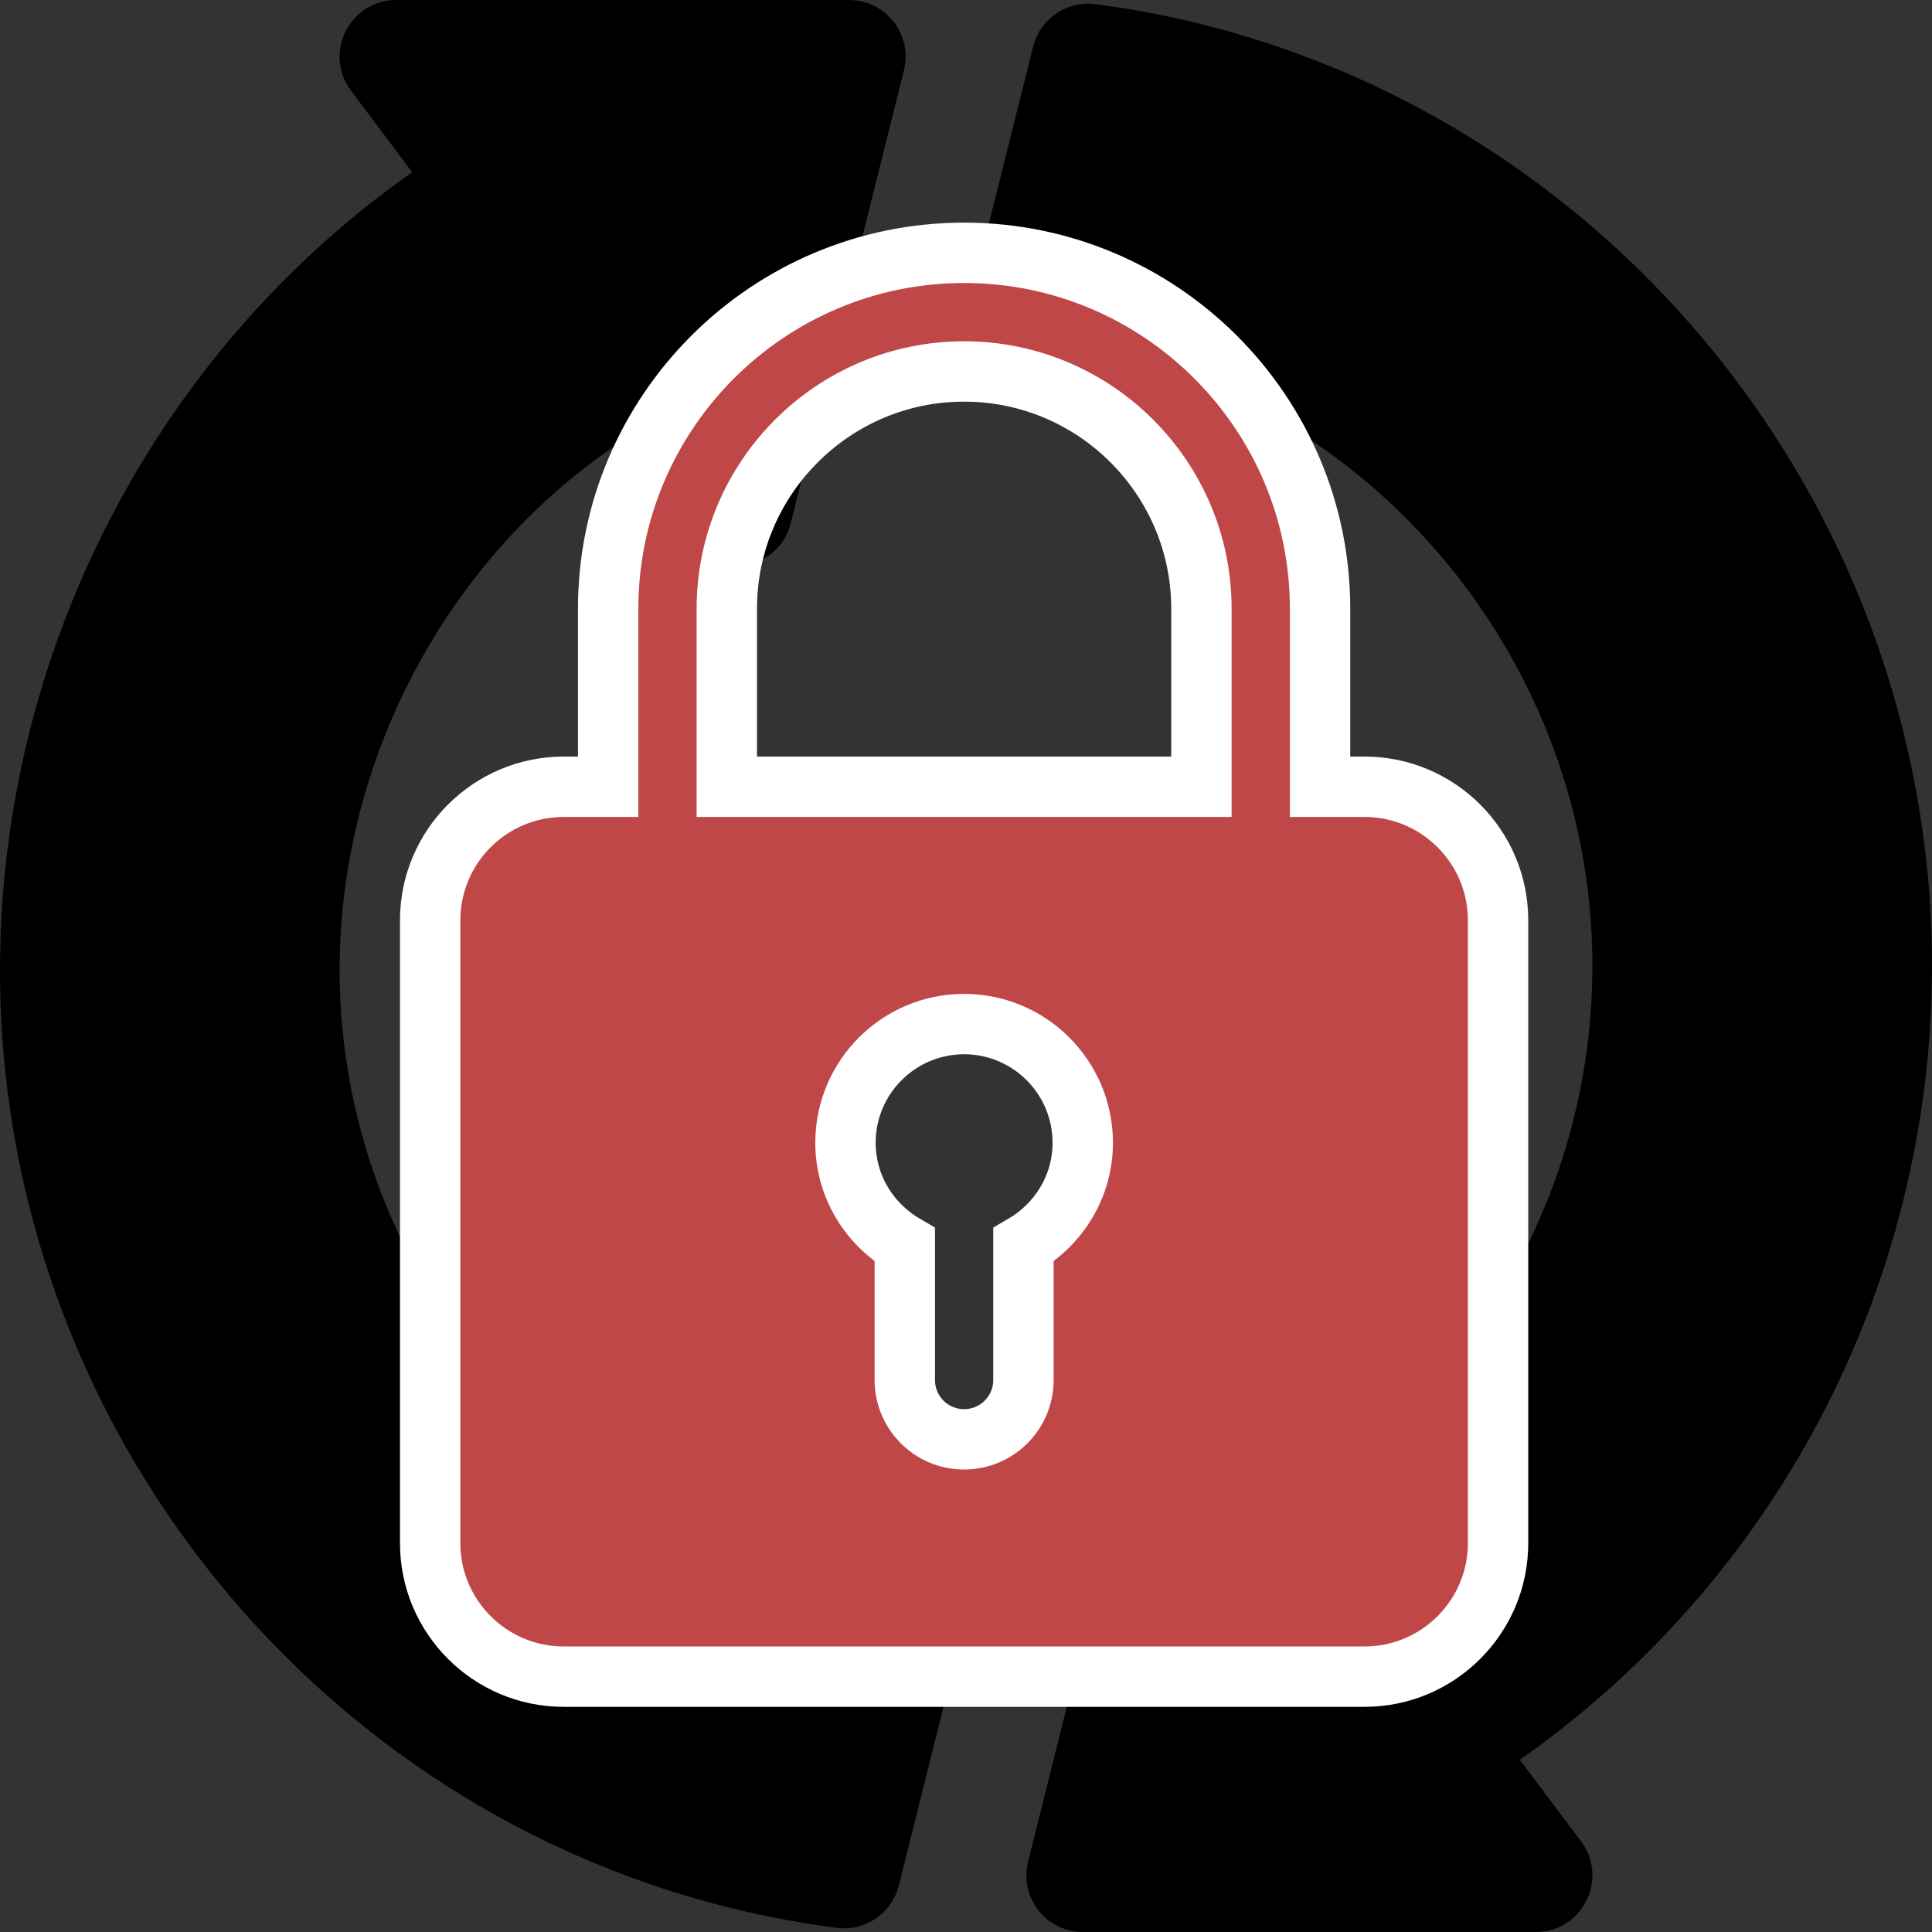 <svg xmlns="http://www.w3.org/2000/svg" viewBox="0 0 512 512" width="512" height="512">
	<rect x="0" y="0" width="512" height="512" fill="#333333" stroke="none"/>
	<defs>
		<linearGradient id="grd1" gradientUnits="userSpaceOnUse"  x1="256" y1="512" x2="256" y2="0">
			<stop offset="0" stop-color="#000000"  />
			<stop offset="1" stop-color="#000000"  />
		</linearGradient>
	</defs>
	<style>
		tspan { white-space:pre }
		.shp0 { fill: url(#grd1) } 
		.shp1 { fill: #bf4747;stroke: #ffffff;paint-order:stroke fill markers;stroke-width: 16 } 
	</style>
	<g id="Layer">
		<g id="Layer">
			<path id="Layer" class="shp0" d="M239.74 422.06C155.77 414.59 90 342.09 90 257C90 201.44 118.44 148.2 163.4 117.86L183 144C190.57 154.09 206.49 150.87 209.55 138.64L239.55 18.64C241.92 9.17 234.74 0 225 0L105 0C92.67 0 85.59 14.12 93 24L109.24 45.65C41.47 93.13 0 172.63 0 257C0 385.34 95.32 494.5 221.72 510.9C229.23 511.88 236.35 507.09 238.2 499.67L252.96 440.64C255.19 431.7 248.91 422.88 239.74 422.06L239.74 422.06ZM448.17 86.13C407.16 39.19 351.09 8.99 290.28 1.1C282.73 0.11 275.65 4.95 273.8 12.33L259.04 71.36C256.81 80.3 263.09 89.12 272.26 89.94C356.23 97.41 422 170.35 422 256C422 311.9 394.19 363.71 348.62 394.16L329 368C321.44 357.91 305.51 361.13 302.45 373.36L272.45 493.36C270.08 502.83 277.26 512 287 512L407 512C419.33 512 426.41 497.88 419 488L402.76 466.35C433.48 444.86 459.35 416.52 478.15 383.61C500.3 344.87 512 300.74 512 256C512 193.58 489.33 133.26 448.17 86.13L448.17 86.13Z" />
		</g>
	</g>
	<path id="Layer" fill-rule="evenodd" class="shp1" d="M397 243.88L397 408.96C397 428.47 381.12 444.33 361.63 444.33L149.38 444.33C129.88 444.33 114 428.47 114 408.96L114 243.88C114 224.36 129.88 208.5 149.38 208.5L161.17 208.5L161.17 161.33C161.17 109.31 203.48 67 255.5 67C307.52 67 349.83 109.31 349.83 161.33L349.83 208.5L361.63 208.5C381.12 208.5 397 224.36 397 243.88ZM192.61 208.5L318.39 208.5L318.39 161.33C318.39 126.65 290.18 98.44 255.5 98.44C220.82 98.44 192.61 126.65 192.61 161.33L192.61 208.5ZM286.94 302.83C286.94 285.49 272.84 271.39 255.5 271.39C238.16 271.39 224.06 285.49 224.06 302.83C224.06 314.42 230.42 324.45 239.78 329.91L239.78 365.72C239.78 374.4 246.81 381.44 255.5 381.44C264.19 381.44 271.22 374.4 271.22 365.72L271.22 329.91C280.58 324.45 286.94 314.42 286.94 302.83Z" />
</svg>